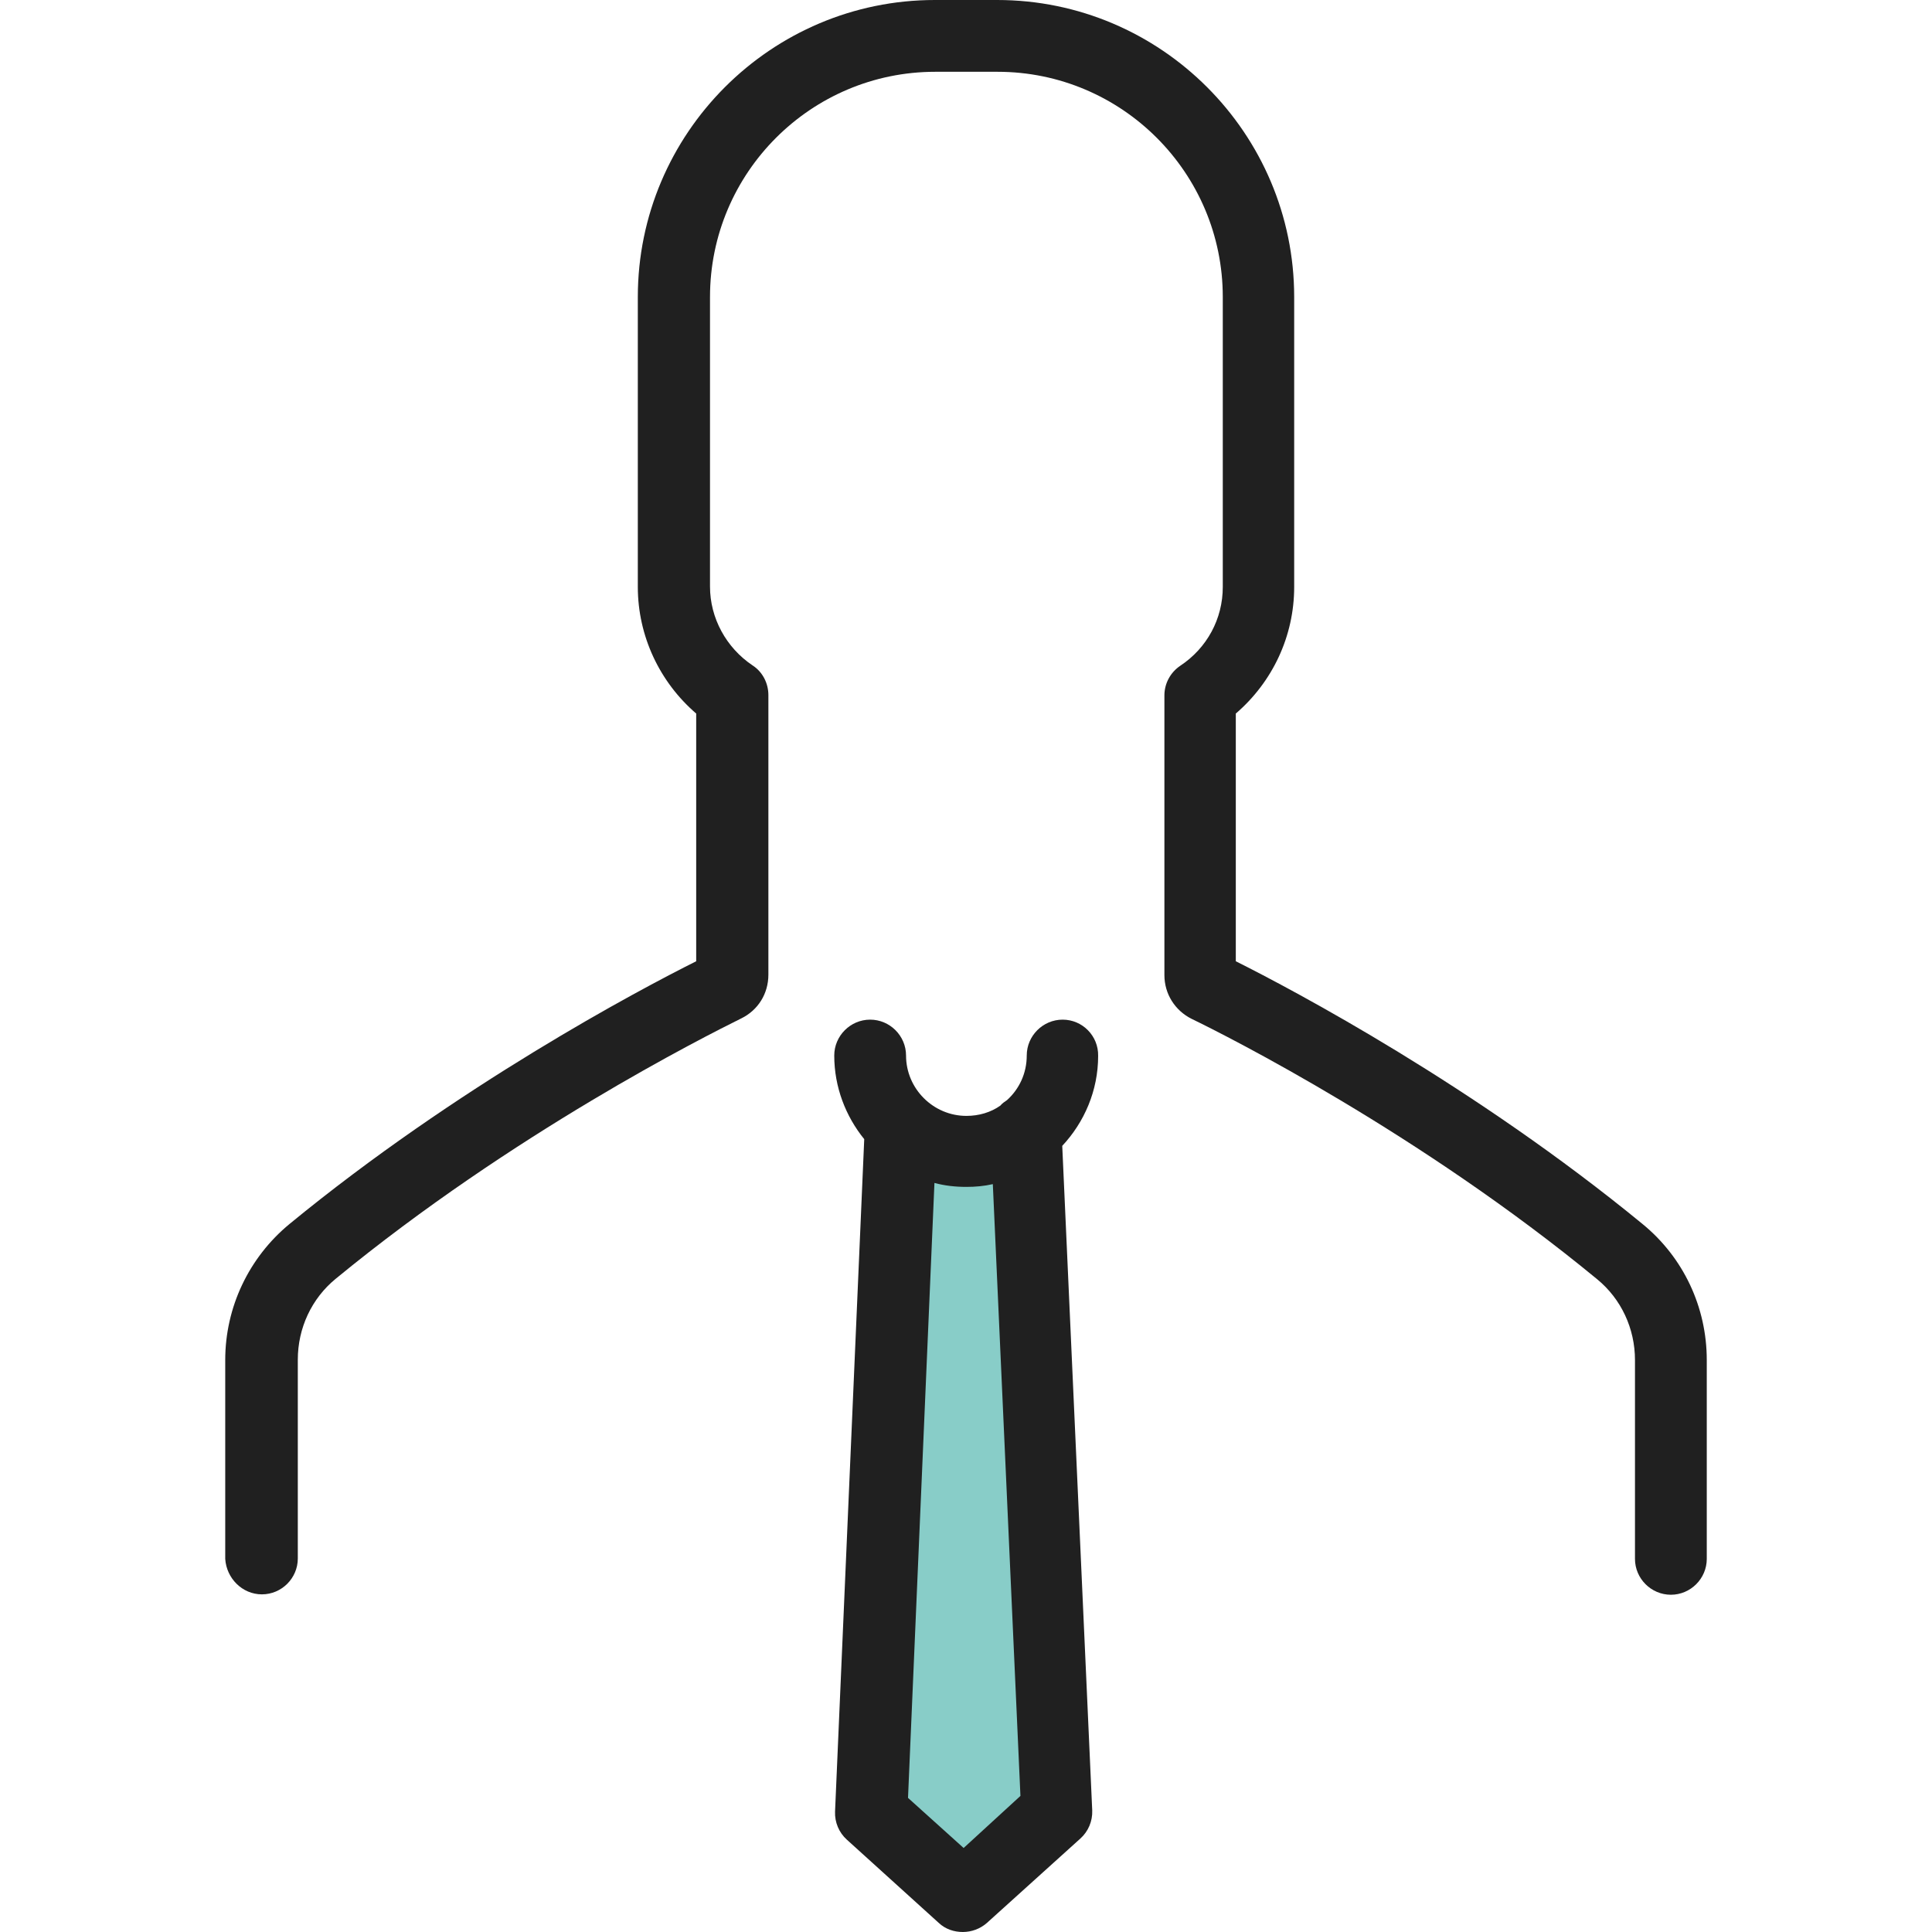 <svg id="Layer_1" xmlns="http://www.w3.org/2000/svg" viewBox="0 0 489.8 489.8"><style>.st1{fill:#202020}</style><path id="XMLID_606_" fill="#88cdc8" d="M260.2 286.5l7.8 172.8-23.7 21.4-23.3-21.1 7.5-173.1"/><path class="st1" d="M66.4 404.2c5 0 9.1-4.1 9.1-9.1v-50.4c0-8 3.5-15.5 9.6-20.5 44.9-36.9 93.5-61.4 102.8-66 4.3-2.1 6.9-6.3 6.9-11.1v-70.9c0-3-1.5-5.9-4-7.5-6.7-4.5-10.8-12-10.8-20V75.3c0-31.5 25.6-57.1 57.1-57.1h15.8c31.5 0 57.1 25.6 57.1 57.1v73.5c0 8.1-4 15.5-10.8 20-2.5 1.7-4 4.5-4 7.5v70.9c0 4.8 2.7 9 6.9 11.1 9.3 4.5 58 29.1 102.8 66 6.1 5 9.6 12.5 9.6 20.5v50.4c0 5 4.1 9.1 9.1 9.1s9.1-4.1 9.1-9.1v-50.4c0-13.4-5.9-26-16.3-34.5-42.5-34.9-88.3-59.2-103.1-66.6v-62.8c9.3-8 14.8-19.6 14.8-32.1V75.3c0-41.5-33.8-75.3-75.3-75.3H237c-41.5 0-75.3 33.8-75.3 75.3v73.5c0 12.4 5.5 24.1 14.8 32.1v62.8c-14.8 7.4-60.6 31.7-103.1 66.6-10.3 8.5-16.3 21.1-16.3 34.5v50.4c.3 4.9 4.3 9 9.3 9z"/><path class="st1" d="M269.4 258.5c-5 0-9.1 4.1-9.1 9.1 0 4.5-1.9 8.5-5 11.3-.6.4-1.2.8-1.7 1.4-2.4 1.7-5.4 2.6-8.6 2.6-8.4 0-15.3-6.9-15.3-15.3 0-5-4.1-9.1-9.1-9.1s-9.1 4.1-9.1 9.1c0 8 2.9 15.4 7.6 21.2l-7.4 170.5c-.1 2.7 1 5.3 3 7.1l23.3 21.1c1.7 1.6 3.9 2.3 6.1 2.3s4.4-.8 6.1-2.3l23.7-21.4c2-1.8 3.1-4.4 3-7.1l-7.6-168.5c5.6-6 9.1-14 9.1-22.8.1-5.1-4-9.2-9-9.2zm-25.1 210l-14.1-12.7 6.7-155.9c2.6.7 5.3 1 8.1 1 2.3 0 4.5-.2 6.7-.7l7 155.1-14.4 13.2z"/></svg>